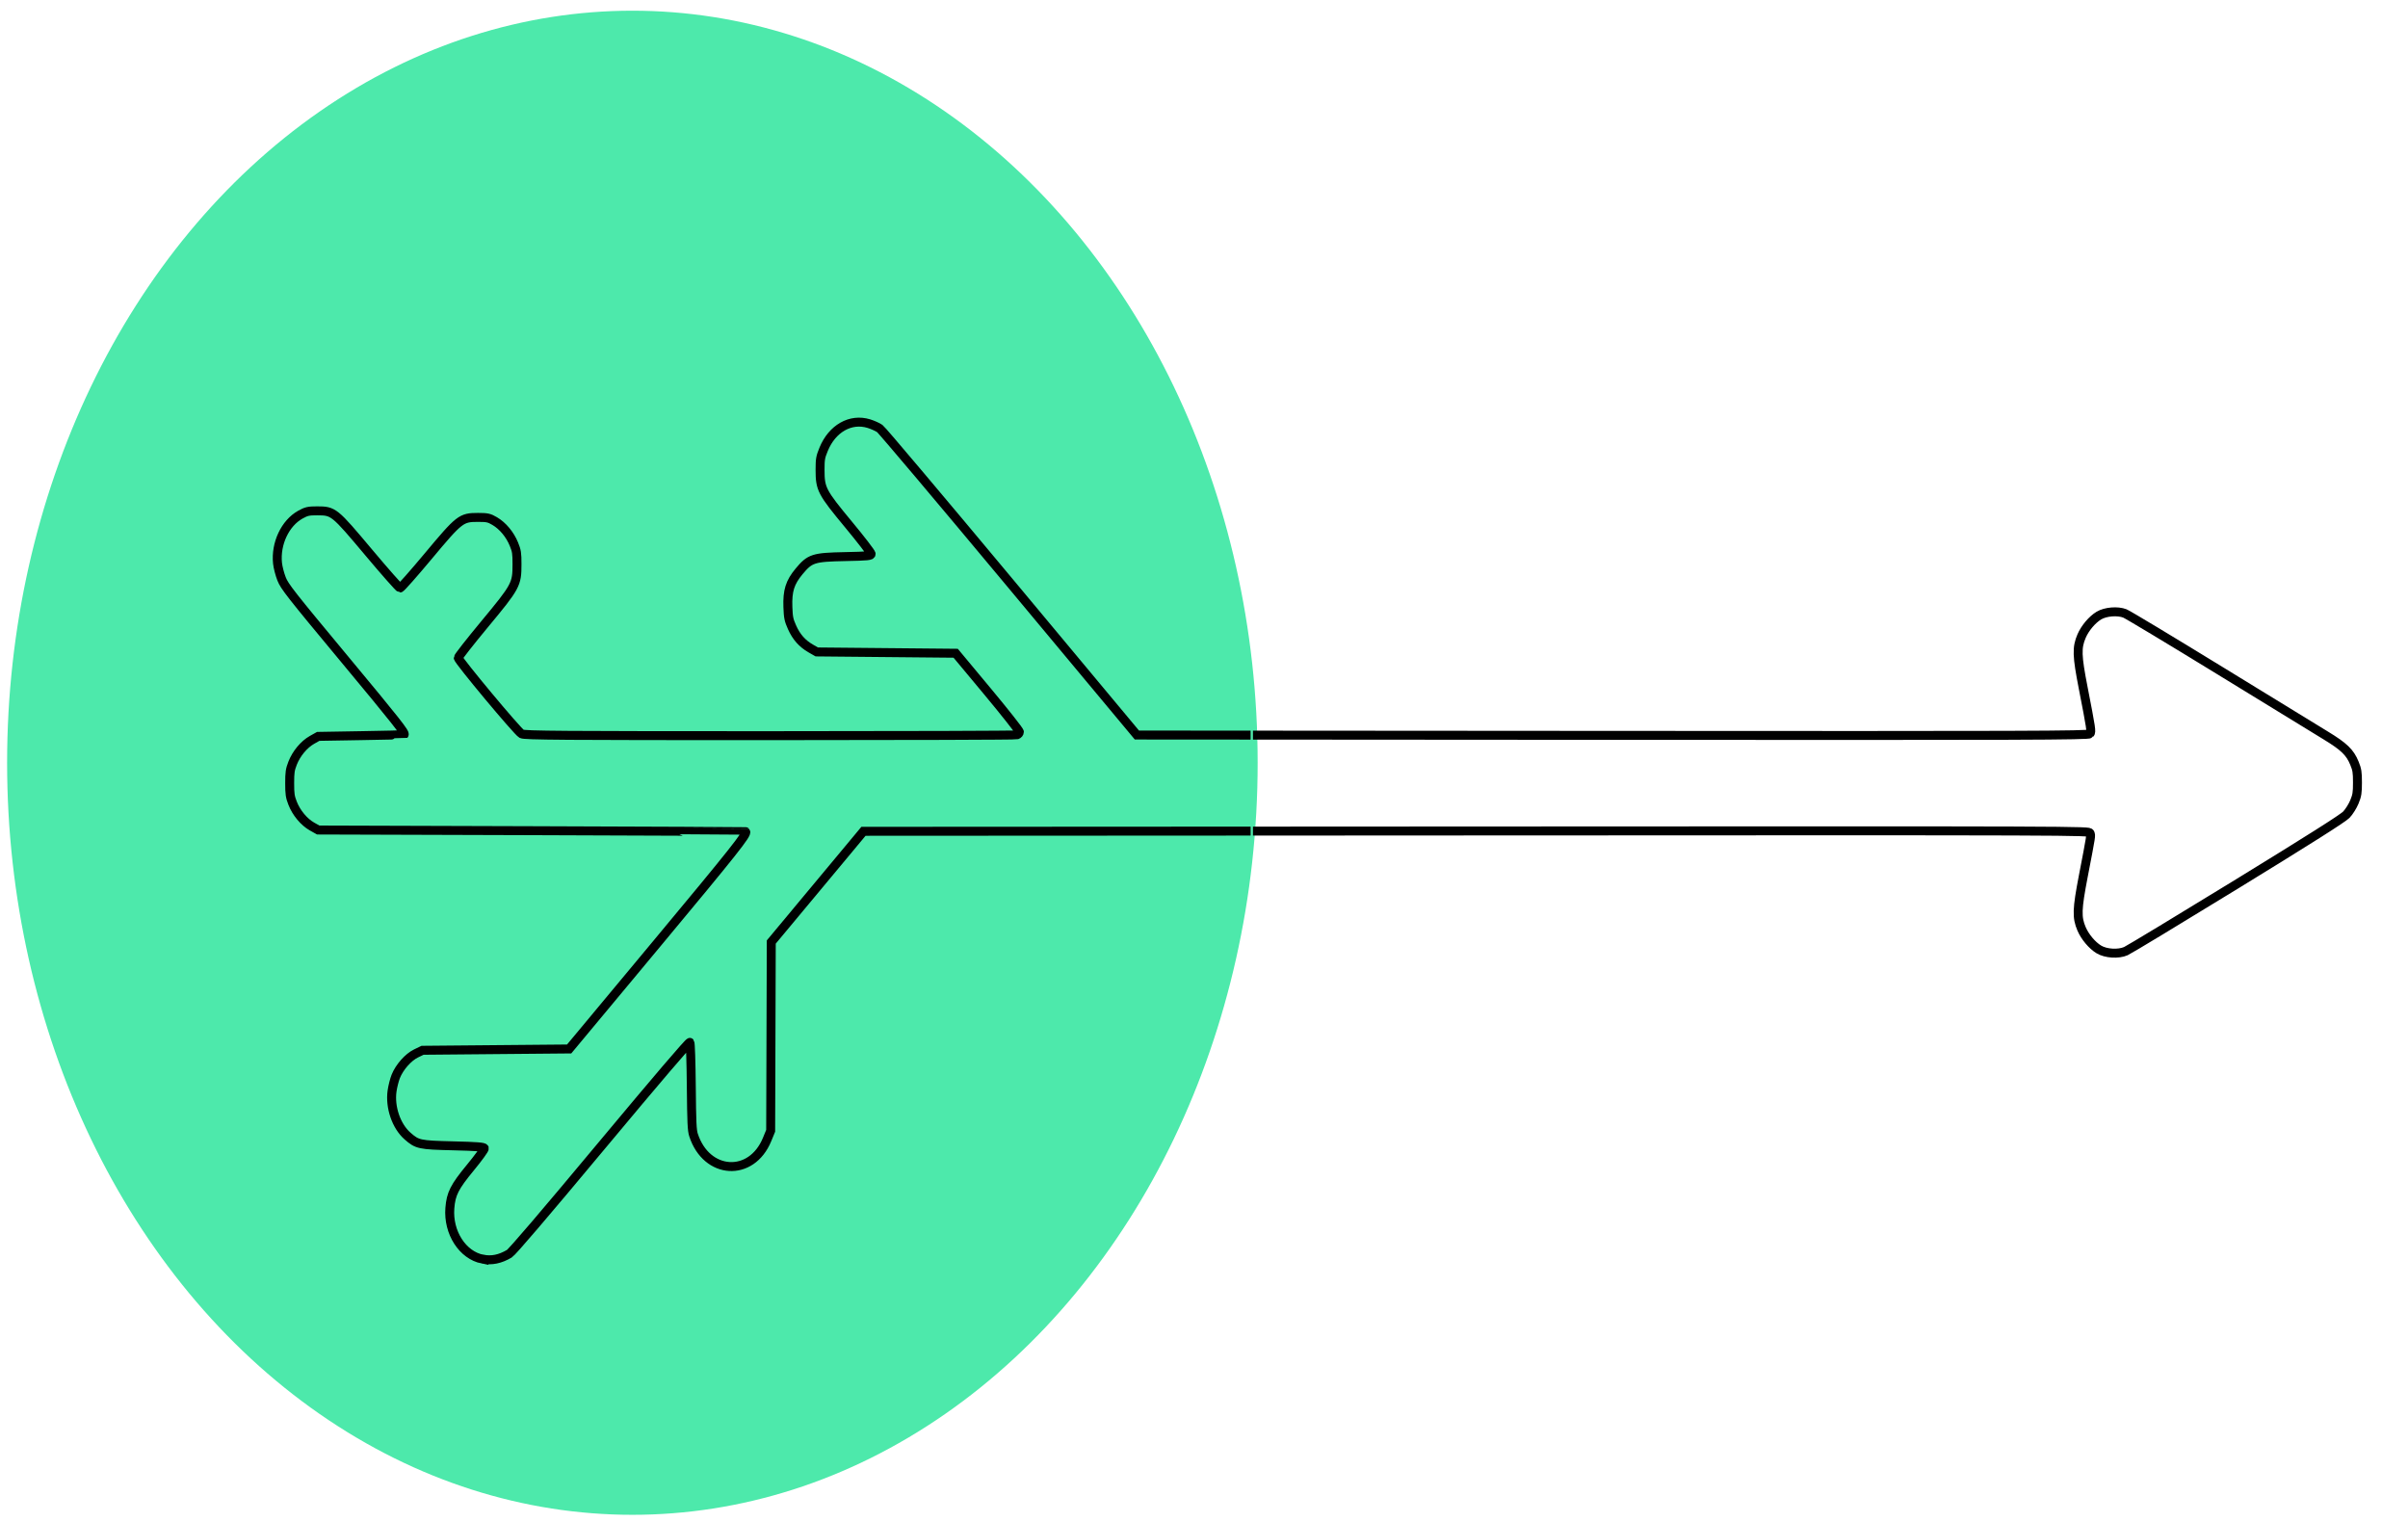 <?xml version="1.0" encoding="UTF-8"?>
<!-- Created with Inkscape (http://www.inkscape.org/) -->
<svg width="269mm" height="170mm" version="1.1" viewBox="0 0 269 170" xmlns="http://www.w3.org/2000/svg" xmlns:cc="http://creativecommons.org/ns#" xmlns:dc="http://purl.org/dc/elements/1.1/" xmlns:rdf="http://www.w3.org/1999/02/22-rdf-syntax-ns#">
<defs>
<clipPath id="clipPath1121">
<rect x="220.4" y="273.45" width="127" height="105.3" fill="none" stroke="#000"/>
</clipPath>
<clipPath id="clipPath1127">
<rect x="110.07" y="274.77" width="110.07" height="113.77" fill="none" stroke="#000"/>
</clipPath>
</defs>
<g transform="translate(0,-127)">
<ellipse cx="70.644" cy="212.2" rx="69.85" ry="84.005" fill="#4de9ab" stroke-width="1.565"/>
<g transform="translate(-80.433 -104.78)" clip-path="url(#clipPath1121)" fill="none" stroke="#000">
<path d="m134.35 372.43c-2.247-0.441-3.876-2.974-3.664-5.696 0.125-1.61 0.512-2.373 2.308-4.552 0.88-1.069 1.577-2.03 1.547-2.136-0.042-0.151-0.809-0.212-3.478-0.276-3.789-0.091-4.019-0.141-5.111-1.101-1.254-1.103-1.978-3.217-1.721-5.025 0.073-0.515 0.26-1.252 0.415-1.637 0.415-1.033 1.389-2.135 2.26-2.556l0.732-0.354 16.376-0.147 9.875-11.86c8.542-10.259 10.057-12.169 9.845-12.411-0.017-0.019-10.768-0.069-23.891-0.111l-23.86-0.075-0.699-0.393c-0.891-0.502-1.745-1.527-2.163-2.598-0.283-0.725-0.328-1.03-0.328-2.239s0.045-1.514 0.328-2.239c0.418-1.071 1.272-2.096 2.163-2.598l0.699-0.393 4.784-0.081c2.631-0.045 4.798-0.094 4.815-0.111 0.168-0.16-0.853-1.454-6.647-8.424-6.037-7.262-6.713-8.123-7.047-8.974-0.203-0.518-0.407-1.305-0.453-1.75-0.228-2.194 0.85-4.483 2.557-5.43 0.665-0.369 0.909-0.424 1.869-0.422 1.838 4e-3 1.909 0.062 5.773 4.663 1.826 2.174 3.397 3.953 3.493 3.953 0.095 0 1.5-1.588 3.121-3.528 3.519-4.213 3.701-4.354 5.585-4.354 1.03 0 1.247 0.048 1.869 0.415 0.897 0.529 1.699 1.492 2.14 2.57 0.306 0.747 0.346 1.008 0.346 2.245 0 2.262-0.118 2.481-3.626 6.707-1.616 1.947-2.938 3.635-2.938 3.751 0 0.313 6.62 8.25 7.08 8.489 0.334 0.173 4.633 0.205 27.724 0.203 15.031-1e-3 27.454-0.042 27.605-0.091 0.152-0.049 0.276-0.198 0.276-0.33 0-0.133-1.601-2.164-3.558-4.513l-3.558-4.272-15.517-0.147-0.675-0.387c-0.956-0.548-1.609-1.287-2.088-2.364-0.365-0.819-0.421-1.093-0.463-2.258-0.066-1.828 0.226-2.757 1.253-3.991 1.213-1.457 1.591-1.579 5.132-1.65 2.589-0.052 2.913-0.085 2.913-0.298 0-0.132-1.129-1.601-2.508-3.264-3.011-3.631-3.196-3.987-3.196-6.122 0-1.202 0.038-1.422 0.399-2.302 0.953-2.325 3.013-3.493 5.052-2.866 0.432 0.133 0.983 0.382 1.225 0.554 0.242 0.172 6.802 7.944 14.578 17.271l14.139 16.959 53.163 0.037c46.38 0.033 53.182 0.01 53.311-0.177 0.175-0.254 0.137-0.511-0.755-5.09-0.711-3.645-0.739-4.529-0.188-5.82 0.379-0.888 1.179-1.838 1.93-2.292 0.739-0.446 2.103-0.558 2.908-0.239 0.323 0.128 5.087 2.994 10.586 6.367 5.499 3.374 10.824 6.636 11.833 7.251 2.064 1.256 2.727 1.897 3.223 3.109 0.295 0.721 0.34 1.006 0.34 2.157 0 1.155-0.044 1.435-0.344 2.168-0.192 0.469-0.588 1.1-0.896 1.425-0.382 0.403-4.167 2.8-12.282 7.777-6.452 3.957-12.011 7.316-12.353 7.466-0.841 0.368-2.238 0.28-3.014-0.19-0.752-0.455-1.551-1.405-1.93-2.293-0.552-1.294-0.523-2.176 0.193-5.898 0.905-4.696 0.876-4.512 0.743-4.811-0.115-0.258 8e-3 -0.268-68.566-0.23l-68.447 0.037-10.299 12.367-0.034 10.542-0.034 10.542-0.399 0.972c-1.747 4.261-6.772 3.956-8.218-0.499-0.171-0.527-0.211-1.393-0.249-5.416-0.026-2.75-0.095-4.849-0.161-4.931-0.074-0.091-3.653 4.098-9.898 11.587-6.376 7.647-9.952 11.831-10.272 12.02-1.035 0.611-1.976 0.802-2.979 0.605z" fill="none" stroke="#000"/>
</g>
<g transform="translate(-80.433 -104.78)" clip-path="url(#clipPath1127)" fill="none" stroke="#000">
<path d="m134.35 372.43c-2.247-0.441-3.876-2.974-3.664-5.696 0.125-1.61 0.512-2.373 2.308-4.552 0.88-1.069 1.577-2.03 1.547-2.136-0.042-0.151-0.809-0.212-3.478-0.276-3.789-0.091-4.019-0.141-5.111-1.101-1.254-1.103-1.978-3.217-1.721-5.025 0.073-0.515 0.26-1.252 0.415-1.637 0.415-1.033 1.389-2.135 2.26-2.556l0.732-0.354 16.376-0.147 9.875-11.86c8.542-10.259 10.057-12.169 9.845-12.411-0.017-0.019-10.768-0.069-23.891-0.111l-23.86-0.075-0.699-0.393c-0.891-0.502-1.745-1.527-2.163-2.598-0.283-0.725-0.328-1.03-0.328-2.239s0.045-1.514 0.328-2.239c0.418-1.071 1.272-2.096 2.163-2.598l0.699-0.393 4.784-0.081c2.631-0.045 4.798-0.094 4.815-0.111 0.168-0.16-0.853-1.454-6.647-8.424-6.037-7.262-6.713-8.123-7.047-8.974-0.203-0.518-0.407-1.305-0.453-1.75-0.228-2.194 0.85-4.483 2.557-5.43 0.665-0.369 0.909-0.424 1.869-0.422 1.838 4e-3 1.909 0.062 5.773 4.663 1.826 2.174 3.397 3.953 3.493 3.953 0.095 0 1.5-1.588 3.121-3.528 3.519-4.213 3.701-4.354 5.585-4.354 1.03 0 1.247 0.048 1.869 0.415 0.897 0.529 1.699 1.492 2.14 2.57 0.306 0.747 0.346 1.008 0.346 2.245 0 2.262-0.118 2.481-3.626 6.707-1.616 1.947-2.938 3.635-2.938 3.751 0 0.313 6.62 8.25 7.08 8.489 0.334 0.173 4.633 0.205 27.724 0.203 15.031-1e-3 27.454-0.042 27.605-0.091 0.152-0.049 0.276-0.198 0.276-0.33 0-0.133-1.601-2.164-3.558-4.513l-3.558-4.272-15.517-0.147-0.675-0.387c-0.956-0.548-1.609-1.287-2.088-2.364-0.365-0.819-0.421-1.093-0.463-2.258-0.066-1.828 0.226-2.757 1.253-3.991 1.213-1.457 1.591-1.579 5.132-1.65 2.589-0.052 2.913-0.085 2.913-0.298 0-0.132-1.129-1.601-2.508-3.264-3.011-3.631-3.196-3.987-3.196-6.122 0-1.202 0.038-1.422 0.399-2.302 0.953-2.325 3.013-3.493 5.052-2.866 0.432 0.133 0.983 0.382 1.225 0.554 0.242 0.172 6.802 7.944 14.578 17.271l14.139 16.959 53.163 0.037c46.38 0.033 53.182 0.01 53.311-0.177 0.175-0.254 0.137-0.511-0.755-5.09-0.711-3.645-0.739-4.529-0.188-5.82 0.379-0.888 1.179-1.838 1.93-2.292 0.739-0.446 2.103-0.558 2.908-0.239 0.323 0.128 5.087 2.994 10.586 6.367 5.499 3.374 10.824 6.636 11.833 7.251 2.064 1.256 2.727 1.897 3.223 3.109 0.295 0.721 0.34 1.006 0.34 2.157 0 1.155-0.044 1.435-0.344 2.168-0.192 0.469-0.588 1.1-0.896 1.425-0.382 0.403-4.167 2.8-12.282 7.777-6.452 3.957-12.011 7.316-12.353 7.466-0.841 0.368-2.238 0.28-3.014-0.19-0.752-0.455-1.551-1.405-1.93-2.293-0.552-1.294-0.523-2.176 0.193-5.898 0.905-4.696 0.876-4.512 0.743-4.811-0.115-0.258 8e-3 -0.268-68.566-0.23l-68.447 0.037-10.299 12.367-0.034 10.542-0.034 10.542-0.399 0.972c-1.747 4.261-6.772 3.956-8.218-0.499-0.171-0.527-0.211-1.393-0.249-5.416-0.026-2.75-0.095-4.849-0.161-4.931-0.074-0.091-3.653 4.098-9.898 11.587-6.376 7.647-9.952 11.831-10.272 12.02-1.035 0.611-1.976 0.802-2.979 0.605z" fill="none" stroke="#000"/>
</g>
</g>
</svg>
